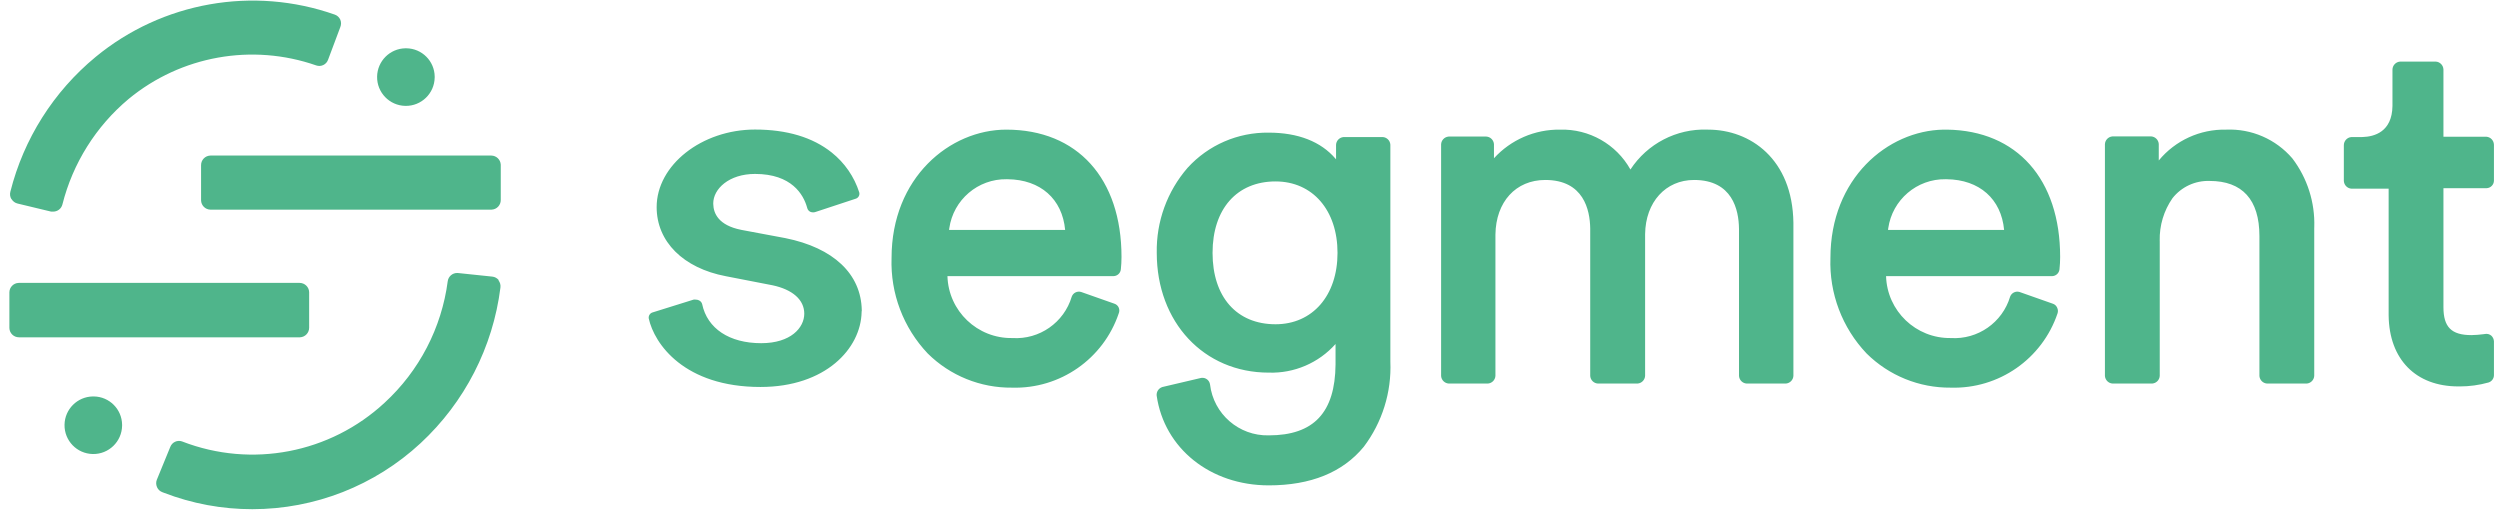 <svg width="138" height="29" viewBox="0 0 138 29" fill="none" xmlns="http://www.w3.org/2000/svg">
<path d="M25.264 15.07L25.282 15.071L27.178 15.269C27.311 15.284 27.433 15.349 27.52 15.45L27.534 15.467L27.516 15.476C27.604 15.588 27.643 15.731 27.624 15.873C27.21 19.166 25.649 22.207 23.216 24.464C20.691 26.806 17.375 28.107 13.931 28.107C12.259 28.109 10.6 27.801 9.041 27.199L8.956 27.166C8.828 27.118 8.725 27.021 8.671 26.897L8.663 26.877C8.61 26.754 8.607 26.615 8.654 26.49L9.402 24.664C9.504 24.406 9.791 24.276 10.051 24.367L10.068 24.374C13.893 25.851 18.224 25.019 21.23 22.231C23.143 20.473 24.377 18.098 24.715 15.521C24.751 15.255 24.982 15.062 25.246 15.069L25.264 15.07ZM70.035 7.322C71.651 7.322 72.915 7.815 73.722 8.762L73.75 8.795V7.993C73.76 7.769 73.934 7.589 74.155 7.567L74.173 7.565H76.33C76.552 7.581 76.728 7.755 76.747 7.975L76.748 7.993V19.966C76.818 21.654 76.299 23.314 75.281 24.662C74.119 26.076 72.354 26.792 70.035 26.792C66.811 26.792 64.267 24.752 63.848 21.839C63.827 21.628 63.955 21.433 64.154 21.367L64.172 21.361L66.28 20.866C66.29 20.864 66.302 20.862 66.313 20.86C66.544 20.826 66.759 20.986 66.793 21.218C66.985 22.852 68.39 24.071 70.035 24.032C72.527 24.032 73.699 22.765 73.722 20.118L73.722 20.038V18.989C72.788 20.036 71.438 20.615 70.035 20.569C66.451 20.569 63.853 17.786 63.853 13.959C63.82 12.237 64.426 10.564 65.555 9.263C66.701 8.004 68.332 7.297 70.035 7.322ZM5.124 21.884L5.151 21.884L5.178 21.884C6.038 21.894 6.731 22.589 6.74 23.447L6.74 23.473C6.74 23.482 6.74 23.491 6.74 23.5C6.725 24.378 6.002 25.077 5.124 25.062C4.246 25.047 3.547 24.324 3.562 23.446C3.576 22.586 4.271 21.898 5.124 21.884ZM107.369 7.156L107.48 7.156C111.333 7.21 113.72 9.892 113.72 14.184C113.72 14.411 113.708 14.638 113.684 14.864C113.664 15.072 113.494 15.232 113.288 15.242L113.27 15.242H104.111C104.167 17.166 105.758 18.688 107.682 18.66C109.173 18.754 110.533 17.805 110.96 16.373C111.038 16.167 111.26 16.056 111.469 16.115L111.486 16.12L113.314 16.764C113.416 16.797 113.498 16.868 113.545 16.963L113.553 16.98C113.603 17.08 113.612 17.195 113.576 17.3C112.727 19.814 110.334 21.478 107.682 21.398C105.943 21.415 104.269 20.735 103.035 19.511C101.688 18.093 100.969 16.193 101.04 14.238C101.04 9.848 104.196 7.209 107.278 7.156L107.369 7.156ZM55.545 7.156H55.55C59.471 7.156 61.907 9.848 61.907 14.184C61.907 14.411 61.895 14.638 61.871 14.864C61.853 15.073 61.682 15.234 61.474 15.242L61.457 15.242H52.299C52.355 17.171 53.953 18.695 55.883 18.66C57.375 18.755 58.735 17.806 59.161 16.373C59.237 16.165 59.461 16.054 59.671 16.115L59.688 16.12L61.516 16.764C61.623 16.799 61.709 16.878 61.754 16.98C61.797 17.083 61.797 17.198 61.754 17.3C60.906 19.812 58.516 21.476 55.865 21.398C54.123 21.417 52.446 20.738 51.209 19.511C49.864 18.092 49.145 16.192 49.214 14.238C49.214 9.803 52.434 7.156 55.545 7.156ZM41.677 7.151C43.437 7.151 44.86 7.579 45.914 8.421C46.626 8.989 47.154 9.755 47.431 10.623L47.432 10.626C47.468 10.776 47.38 10.927 47.234 10.97L47.22 10.974L45.036 11.694C44.939 11.733 44.831 11.733 44.734 11.694C44.651 11.656 44.589 11.584 44.563 11.496L44.551 11.453C44.352 10.742 43.702 9.601 41.677 9.601C40.236 9.601 39.371 10.429 39.371 11.23L39.372 11.262C39.383 11.783 39.666 12.438 40.909 12.686L40.947 12.694L43.352 13.144C46.008 13.679 47.54 15.123 47.57 17.135L47.571 17.197L47.562 17.161L47.561 17.222C47.523 19.239 45.571 21.361 41.978 21.361C37.768 21.361 36.116 18.98 35.81 17.575C35.79 17.428 35.879 17.289 36.02 17.246L36.035 17.242L38.286 16.539C38.327 16.533 38.368 16.533 38.408 16.539C38.465 16.538 38.522 16.55 38.573 16.575L38.592 16.584C38.675 16.624 38.736 16.698 38.759 16.787C39.043 18.138 40.263 18.944 42.019 18.944C43.654 18.944 44.396 18.088 44.396 17.314C44.396 16.548 43.749 15.98 42.633 15.745L42.595 15.738L40.069 15.247C37.714 14.801 36.247 13.338 36.247 11.433C36.247 9.114 38.736 7.151 41.677 7.151ZM132.487 3.4H134.455C134.687 3.414 134.869 3.603 134.878 3.833L134.878 3.851V7.547H137.246C137.477 7.563 137.656 7.751 137.665 7.98L137.666 7.998V9.961L137.666 9.978C137.659 10.198 137.484 10.377 137.264 10.388L137.246 10.389H134.878V16.958C134.878 18.047 135.31 18.498 136.422 18.498C136.647 18.494 136.873 18.477 137.096 18.447L137.179 18.435C137.302 18.414 137.427 18.449 137.521 18.529C137.606 18.608 137.657 18.717 137.665 18.832L137.666 18.854V20.704C137.667 20.893 137.544 21.06 137.364 21.114C136.845 21.259 136.31 21.332 135.771 21.331L135.698 21.33C133.348 21.33 131.882 19.834 131.853 17.414L131.853 17.341V10.415H129.804C129.58 10.402 129.401 10.227 129.382 10.006L129.38 9.988V8.016C129.38 7.783 129.557 7.589 129.786 7.567L129.804 7.565L130.355 7.565L130.413 7.564C131.056 7.546 132.044 7.285 132.064 5.85L132.064 5.805V3.851C132.063 3.618 132.241 3.424 132.47 3.402L132.487 3.4ZM94.244 7.154L94.295 7.156H94.291C96.609 7.156 98.949 8.771 98.996 12.298L98.996 12.406V20.745C98.986 20.968 98.812 21.149 98.591 21.171L98.573 21.172H96.416C96.193 21.159 96.014 20.984 95.994 20.763L95.993 20.745V12.676L95.992 12.614C95.979 11.586 95.63 9.934 93.512 9.934C91.947 9.934 90.832 11.152 90.81 12.924L90.81 12.977V20.745C90.799 20.968 90.626 21.149 90.405 21.171L90.387 21.172H88.203C87.979 21.159 87.801 20.984 87.781 20.763L87.78 20.745V12.676L87.78 12.614C87.767 11.586 87.417 9.934 85.299 9.934C83.672 9.934 82.57 11.143 82.548 12.95L82.548 13.005V20.745C82.537 20.968 82.364 21.149 82.143 21.171L82.125 21.172H79.968C79.746 21.157 79.569 20.982 79.55 20.763L79.549 20.745V7.966C79.56 7.744 79.731 7.564 79.95 7.54L79.968 7.538H82.044C82.267 7.551 82.446 7.727 82.466 7.948L82.467 7.966V8.736C83.4 7.712 84.728 7.137 86.114 7.156C87.718 7.109 89.216 7.957 90 9.357C90.933 7.931 92.543 7.096 94.244 7.154ZM126.539 8.745C127.366 9.834 127.792 11.172 127.748 12.537L127.746 12.595V20.745C127.735 20.967 127.564 21.147 127.345 21.171L127.327 21.172H125.144C124.92 21.159 124.741 20.984 124.721 20.763L124.72 20.745V13.032C124.72 11.014 123.77 9.988 121.969 9.988C121.173 9.962 120.413 10.316 119.92 10.942C119.443 11.629 119.197 12.449 119.216 13.284L119.218 13.333V20.745C119.207 20.968 119.034 21.149 118.813 21.171L118.795 21.172H116.615C116.392 21.159 116.213 20.984 116.193 20.763L116.192 20.745V7.957C116.203 7.733 116.376 7.553 116.597 7.531L116.615 7.529H118.745C118.967 7.545 119.144 7.719 119.163 7.939L119.164 7.957V8.858C120.077 7.751 121.448 7.124 122.883 7.156C124.281 7.096 125.629 7.682 126.539 8.745ZM1.04 15.616H16.543C16.828 15.619 17.058 15.847 17.065 16.129L17.065 16.148V18.088C17.067 18.373 16.843 18.607 16.561 18.619L16.543 18.619H1.04C0.755 18.617 0.525 18.389 0.518 18.106V18.088V16.147V16.129C0.525 15.853 0.745 15.629 1.021 15.617L1.04 15.616ZM70.409 10.015C68.283 10.015 66.933 11.528 66.933 13.959C66.933 16.391 68.265 17.899 70.409 17.899C72.453 17.899 73.831 16.314 73.831 13.959C73.831 11.6 72.453 10.015 70.409 10.015ZM52.395 12.646L52.389 12.694H58.796C58.64 10.982 57.434 9.915 55.627 9.894L55.572 9.893C53.98 9.867 52.624 11.032 52.401 12.598L52.395 12.646ZM104.225 12.646L104.219 12.694H110.627C110.471 10.982 109.264 9.915 107.458 9.894L107.403 9.893C105.811 9.867 104.455 11.032 104.231 12.598L104.225 12.646ZM18.483 0.807C18.618 0.855 18.726 0.956 18.785 1.086C18.839 1.217 18.839 1.364 18.785 1.496L18.11 3.297C18.016 3.564 17.724 3.705 17.457 3.612C13.918 2.377 9.992 3.079 7.101 5.462C5.298 6.971 4.019 9.01 3.444 11.289C3.385 11.519 3.178 11.68 2.94 11.681H2.823L0.968 11.235C0.83 11.203 0.711 11.114 0.639 10.992H0.63C0.555 10.869 0.534 10.721 0.572 10.582C1.308 7.665 2.957 5.059 5.277 3.144C8.966 0.106 13.976 -0.78 18.483 0.807ZM11.617 8.587H27.119C27.397 8.59 27.625 8.807 27.641 9.082L27.642 9.101V11.041C27.644 11.326 27.42 11.56 27.138 11.572L27.119 11.573H11.617C11.334 11.568 11.106 11.341 11.099 11.06L11.099 11.041V9.119C11.096 8.836 11.318 8.602 11.598 8.588L11.617 8.587ZM22.379 2.666L22.405 2.666L22.432 2.666C23.293 2.676 23.985 3.372 23.995 4.229L23.995 4.256C23.995 4.265 23.995 4.274 23.994 4.283C23.98 5.16 23.256 5.86 22.378 5.845C21.5 5.83 20.801 5.106 20.816 4.229C20.831 3.369 21.525 2.68 22.379 2.666Z" fill="#4FB58B"/>
</svg>
